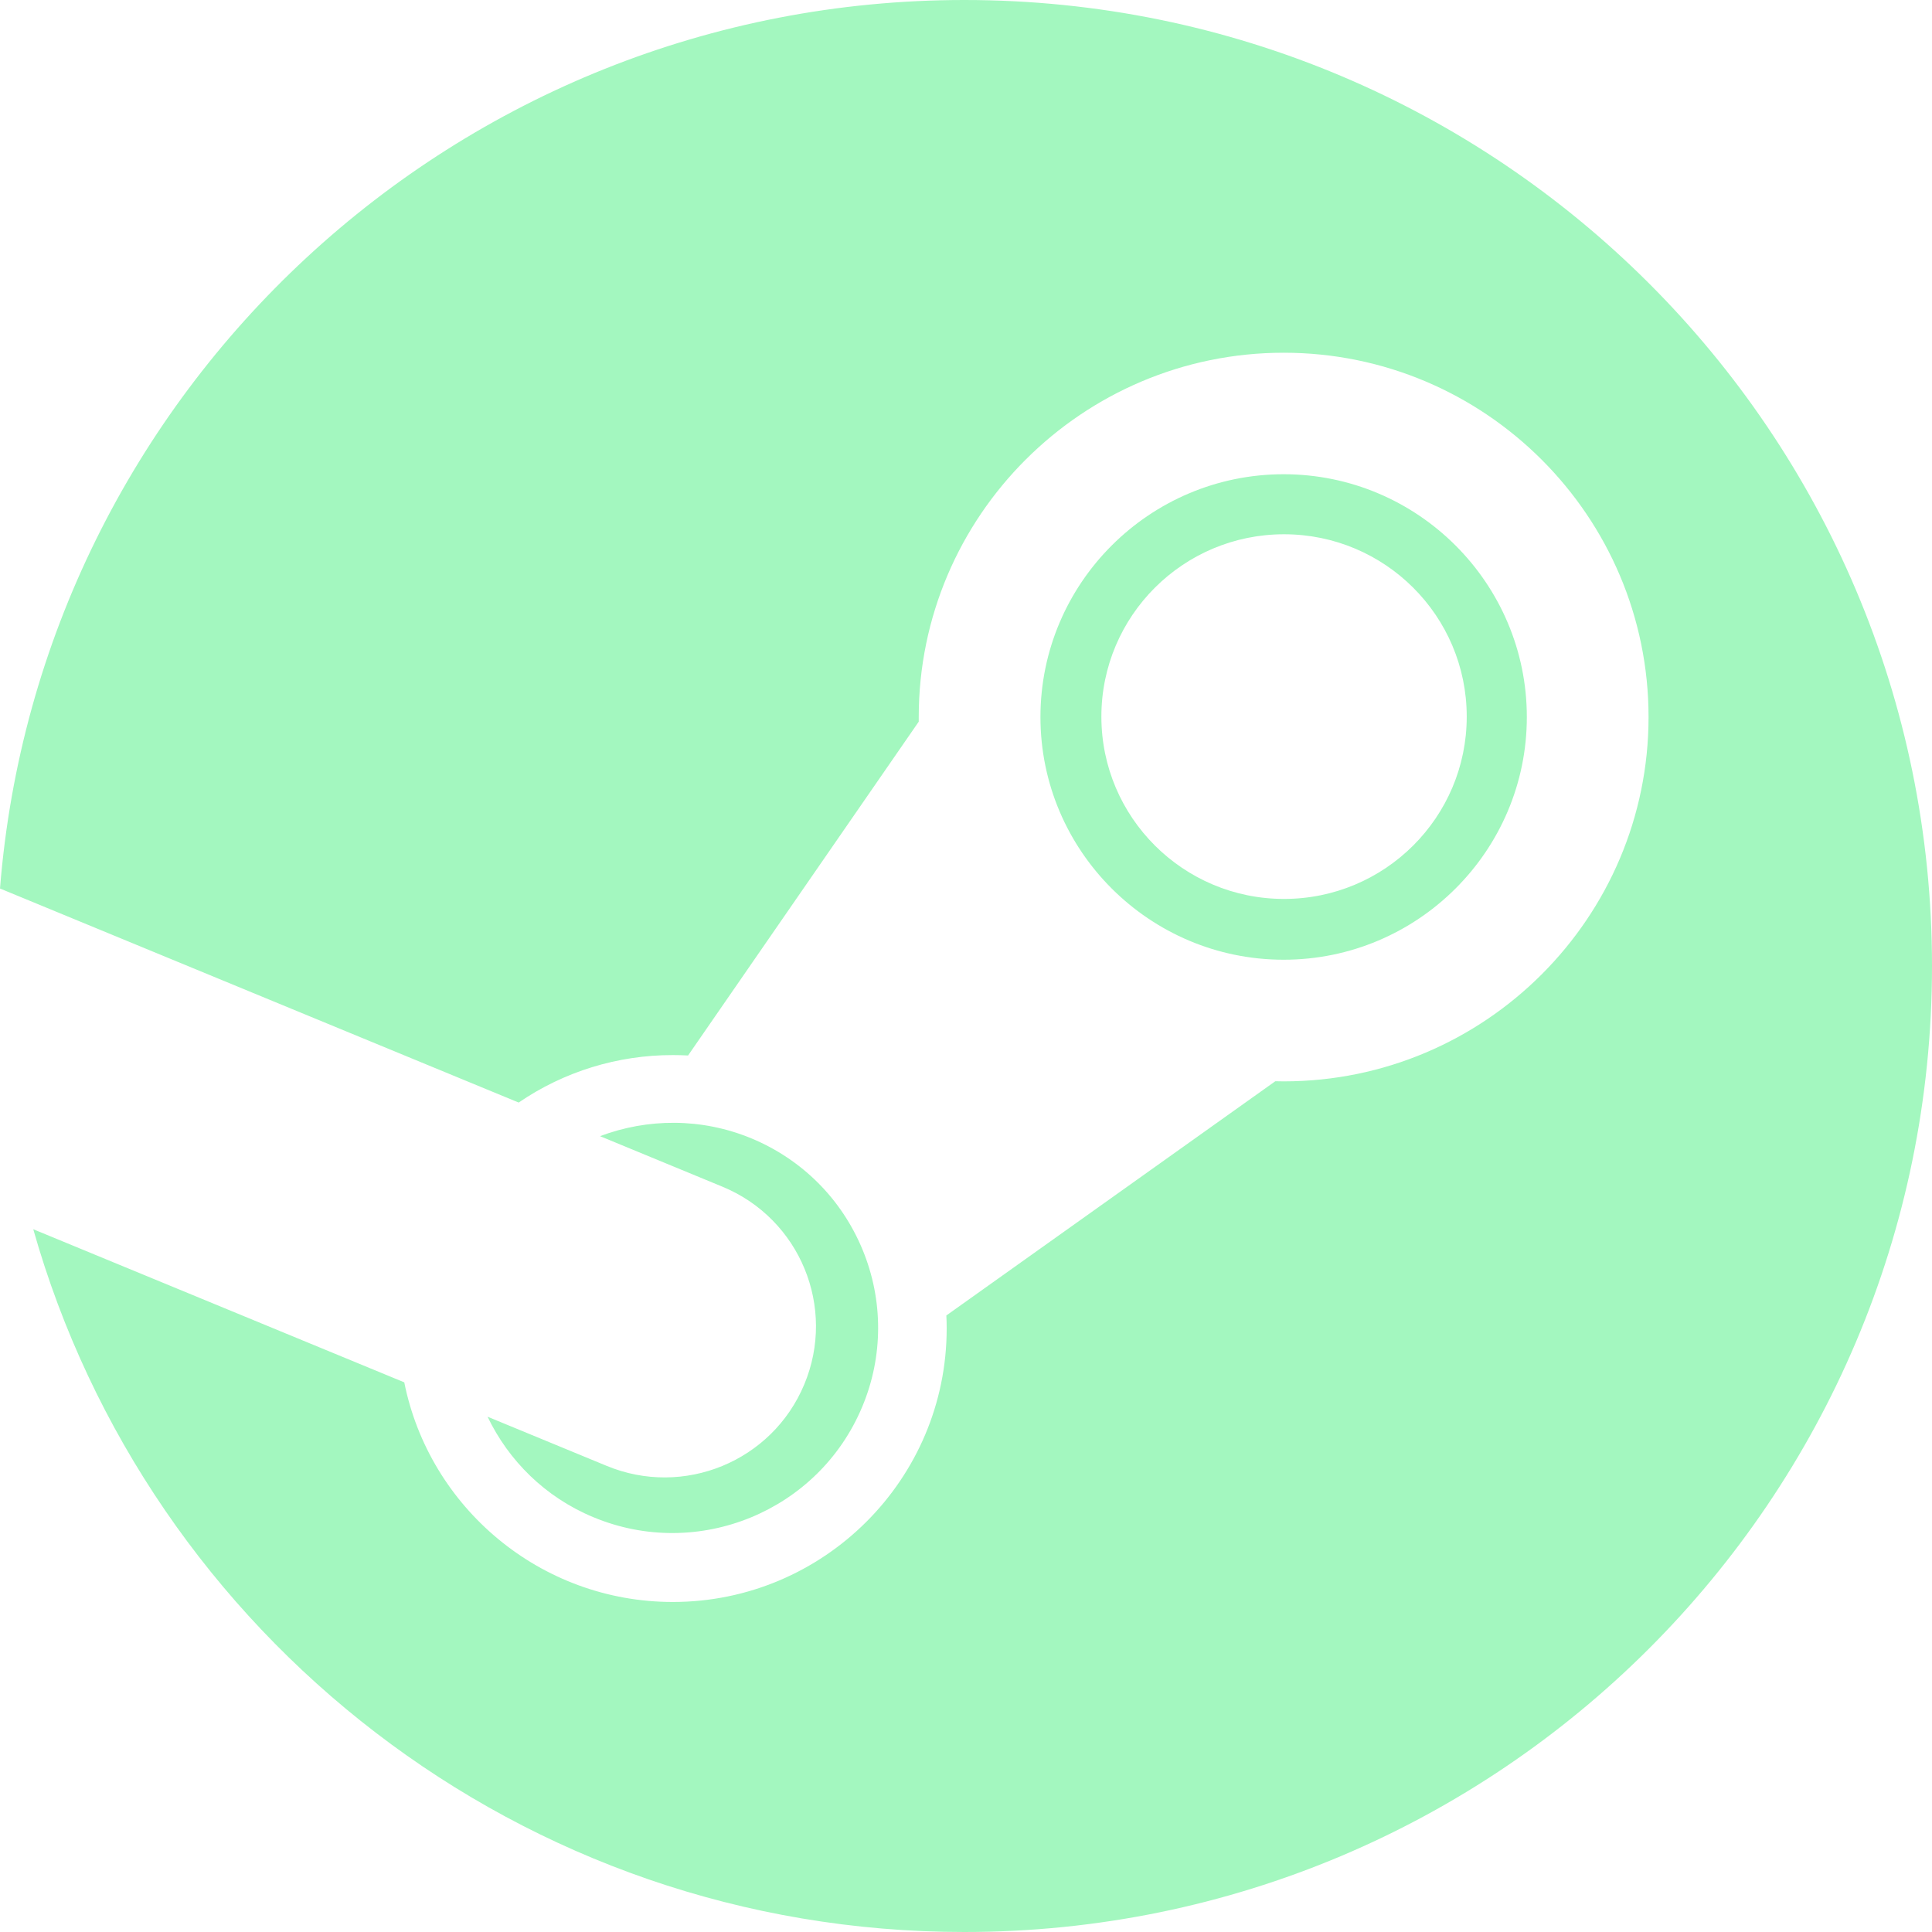 <svg width="28" height="28" viewBox="0 0 28 28" fill="none" xmlns="http://www.w3.org/2000/svg">
<path d="M13.976 0C6.608 0 0.573 5.671 0 12.877L7.517 15.979C8.173 15.53 8.953 15.29 9.751 15.291C9.825 15.291 9.899 15.293 9.972 15.297L13.315 10.459V10.392C13.315 7.481 15.687 5.112 18.604 5.112C21.52 5.112 23.892 7.481 23.892 10.392C23.892 13.302 21.52 15.672 18.604 15.672C18.563 15.672 18.524 15.671 18.483 15.67L13.715 19.065C13.719 19.128 13.72 19.191 13.72 19.253C13.72 21.439 11.94 23.217 9.751 23.217C7.83 23.217 6.222 21.847 5.859 20.034L0.482 17.815C2.147 23.692 7.556 28 13.976 28C21.721 28 28 21.731 28 14C28 6.268 21.721 0 13.976 0ZM8.789 21.243L7.066 20.532C7.371 21.167 7.899 21.698 8.601 21.989C10.116 22.62 11.864 21.902 12.496 20.388C12.802 19.66 12.803 18.842 12.501 18.112C12.198 17.378 11.626 16.805 10.892 16.499C10.163 16.197 9.382 16.208 8.696 16.466L10.476 17.201C11.594 17.666 12.123 18.948 11.656 20.064C11.191 21.18 9.907 21.708 8.789 21.243ZM22.128 10.392C22.128 8.452 20.546 6.873 18.604 6.873C16.66 6.873 15.079 8.452 15.079 10.392C15.079 12.331 16.66 13.909 18.604 13.909C20.546 13.909 22.128 12.331 22.128 10.392ZM15.962 10.386C15.962 8.926 17.148 7.743 18.609 7.743C20.071 7.743 21.257 8.926 21.257 10.386C21.257 11.845 20.071 13.028 18.609 13.028C17.148 13.028 15.962 11.845 15.962 10.386L15.962 10.386Z" fill="#A3F7BF"/>
</svg>
